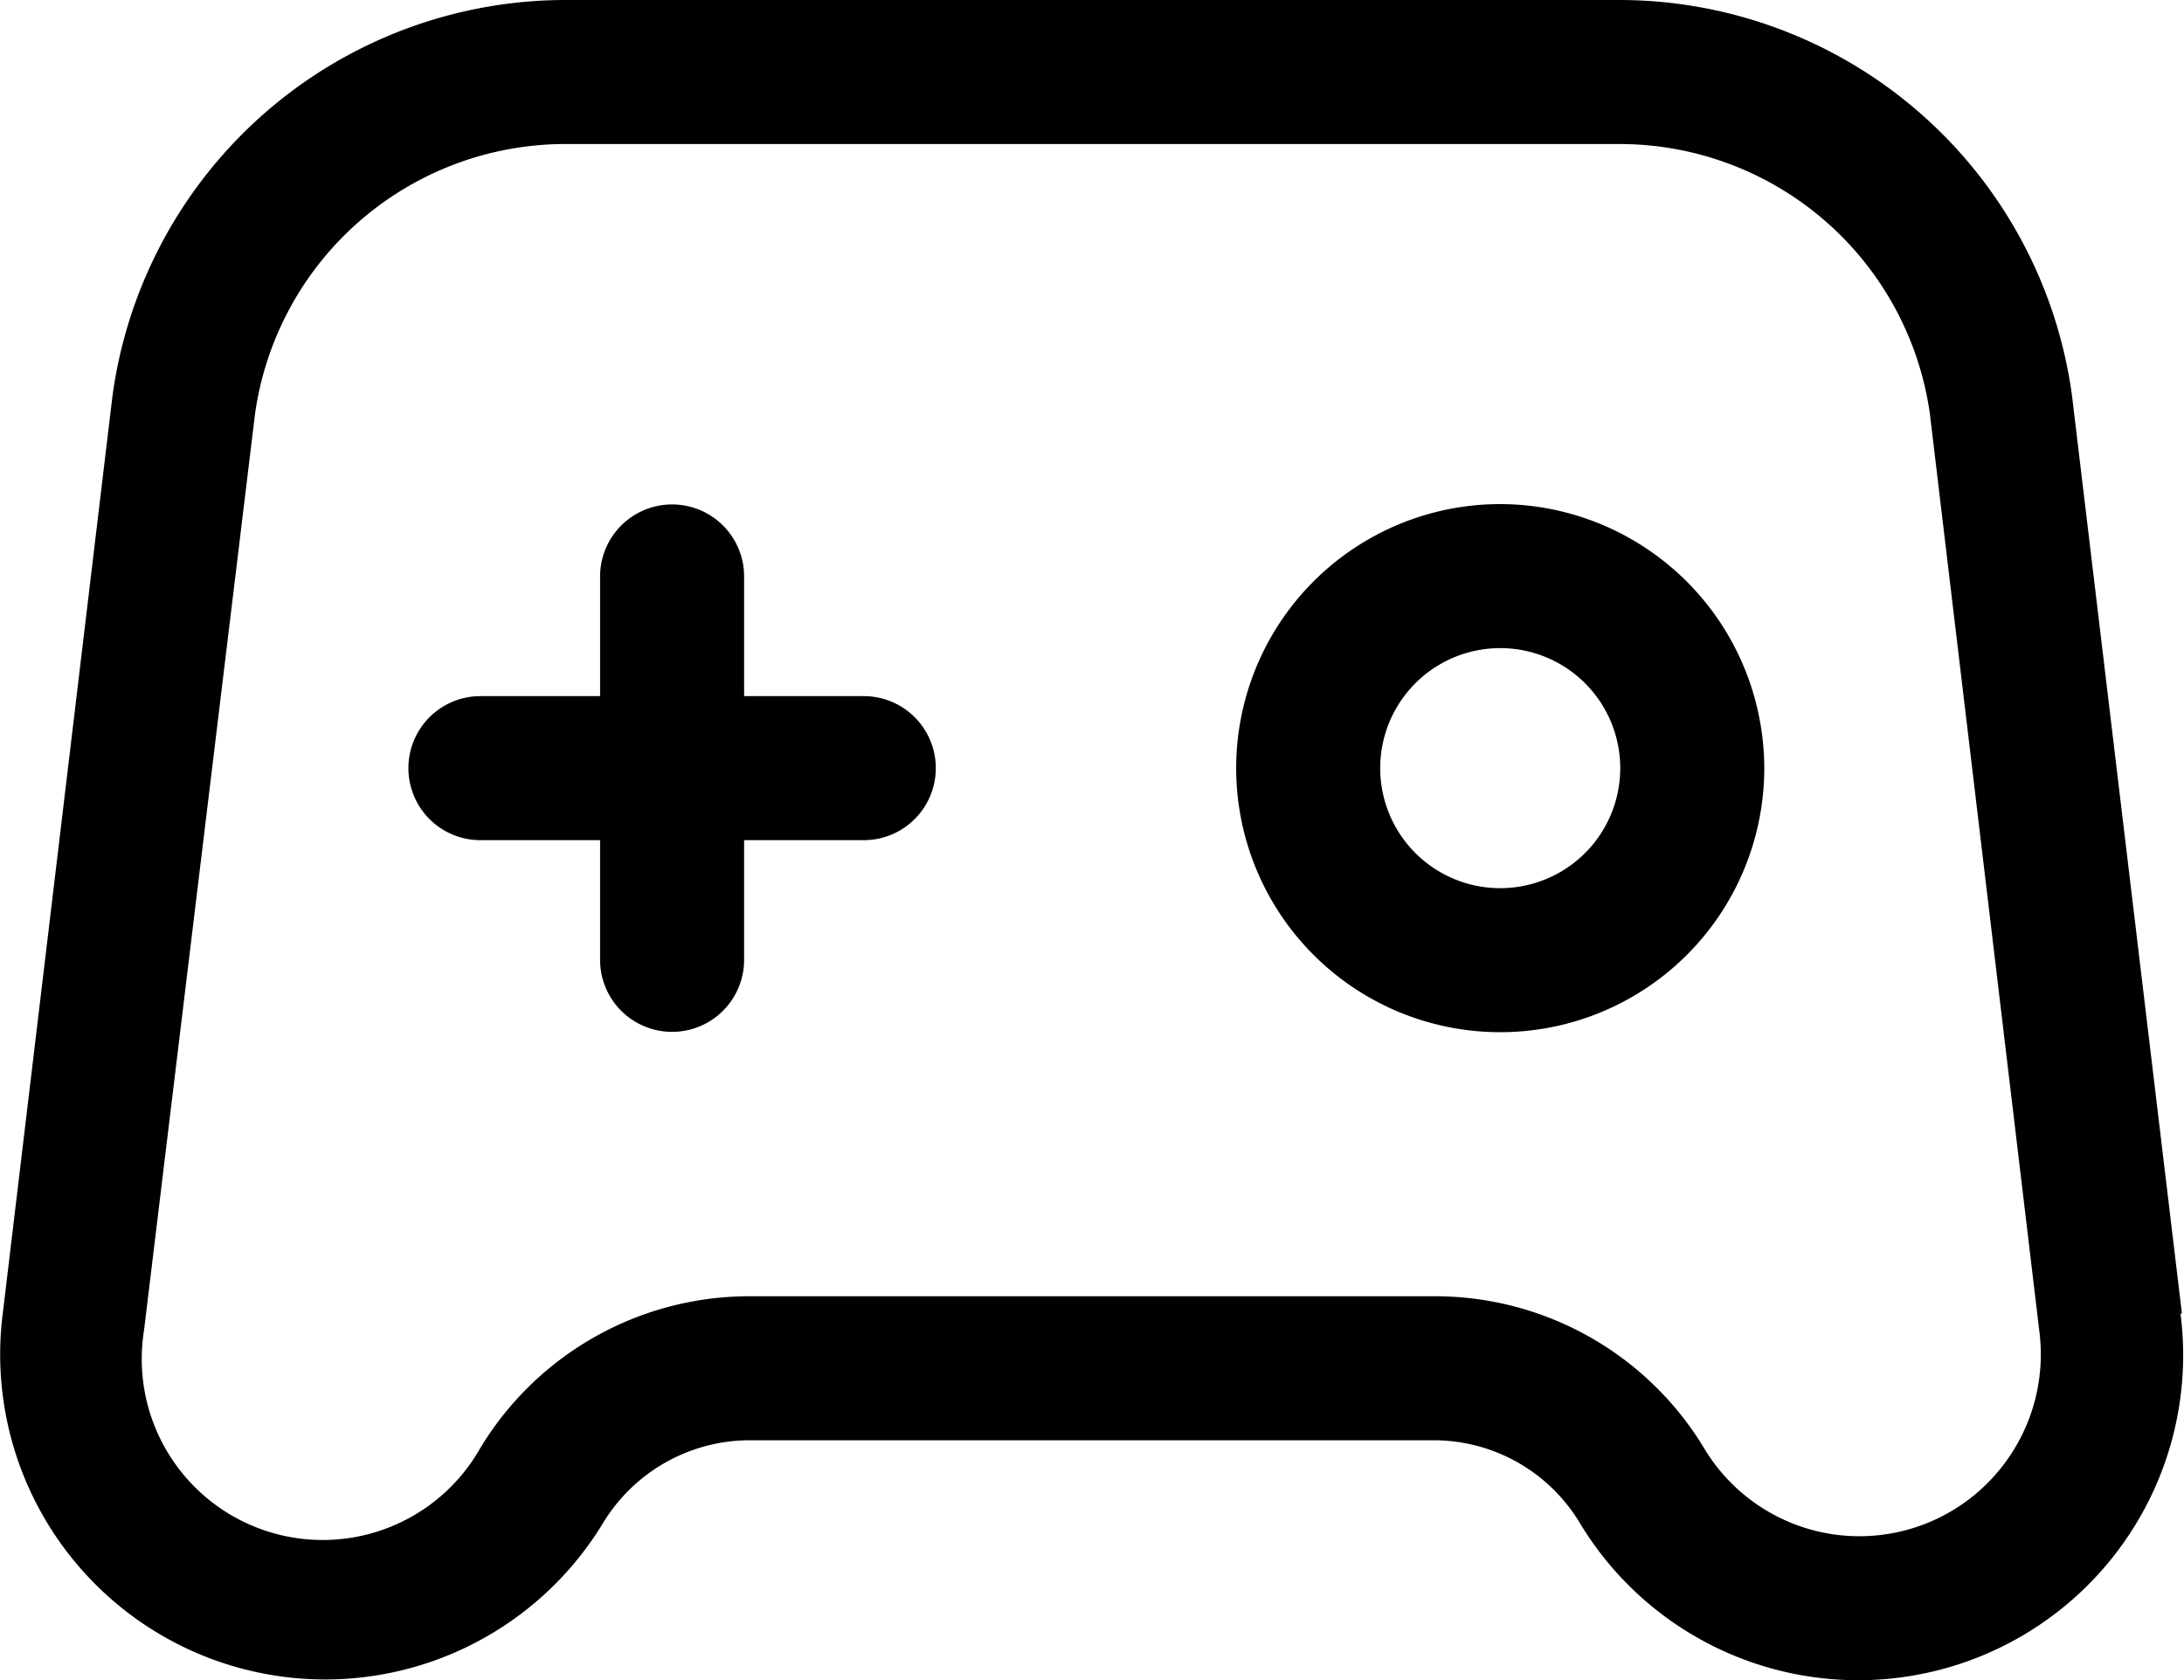 <?xml version="1.0" standalone="no"?><!DOCTYPE svg PUBLIC "-//W3C//DTD SVG 1.1//EN" "http://www.w3.org/Graphics/SVG/1.1/DTD/svg11.dtd"><svg t="1581474246104" class="icon" viewBox="0 0 1331 1024" version="1.1" xmlns="http://www.w3.org/2000/svg" p-id="12340" xmlns:xlink="http://www.w3.org/1999/xlink" width="259.961" height="200"><defs><style type="text/css"></style></defs><path d="M1329.737 800.475L1262.738 241.079A278.528 278.528 0 0 0 987.429 0h-643.657a278.821 278.821 0 0 0-275.31 241.957L1.755 799.89a198.071 198.071 0 0 0 366.007 127.854 104.741 104.741 0 0 1 87.771-50.03H874.789a103.863 103.863 0 0 1 87.771 50.03 198.071 198.071 0 0 0 366.299-127.269z m-113.518 98.011a110.299 110.299 0 0 1-177.591-15.799A191.634 191.634 0 0 0 874.789 789.943H456.411a191.634 191.634 0 0 0-163.84 92.745 110.299 110.299 0 0 1-204.8-71.973L155.355 252.782A191.049 191.049 0 0 1 344.064 87.771h643.657a191.049 191.049 0 0 1 188.416 164.425l66.706 559.104a110.885 110.885 0 0 1-26.624 87.186z" p-id="12341"></path><path d="M526.629 424.229h-73.143V351.086a43.886 43.886 0 0 0-87.771 0v73.143H292.571a43.886 43.886 0 0 0 0 87.771h73.143V585.143a43.886 43.886 0 0 0 87.771 0v-73.143H526.629a43.886 43.886 0 0 0 0-87.771zM914.286 307.2a160.914 160.914 0 1 0 160.914 160.914 161.207 161.207 0 0 0-160.914-160.914z m0 234.057a73.143 73.143 0 1 1 73.143-73.143 73.143 73.143 0 0 1-73.143 73.143z" p-id="12342"></path></svg>